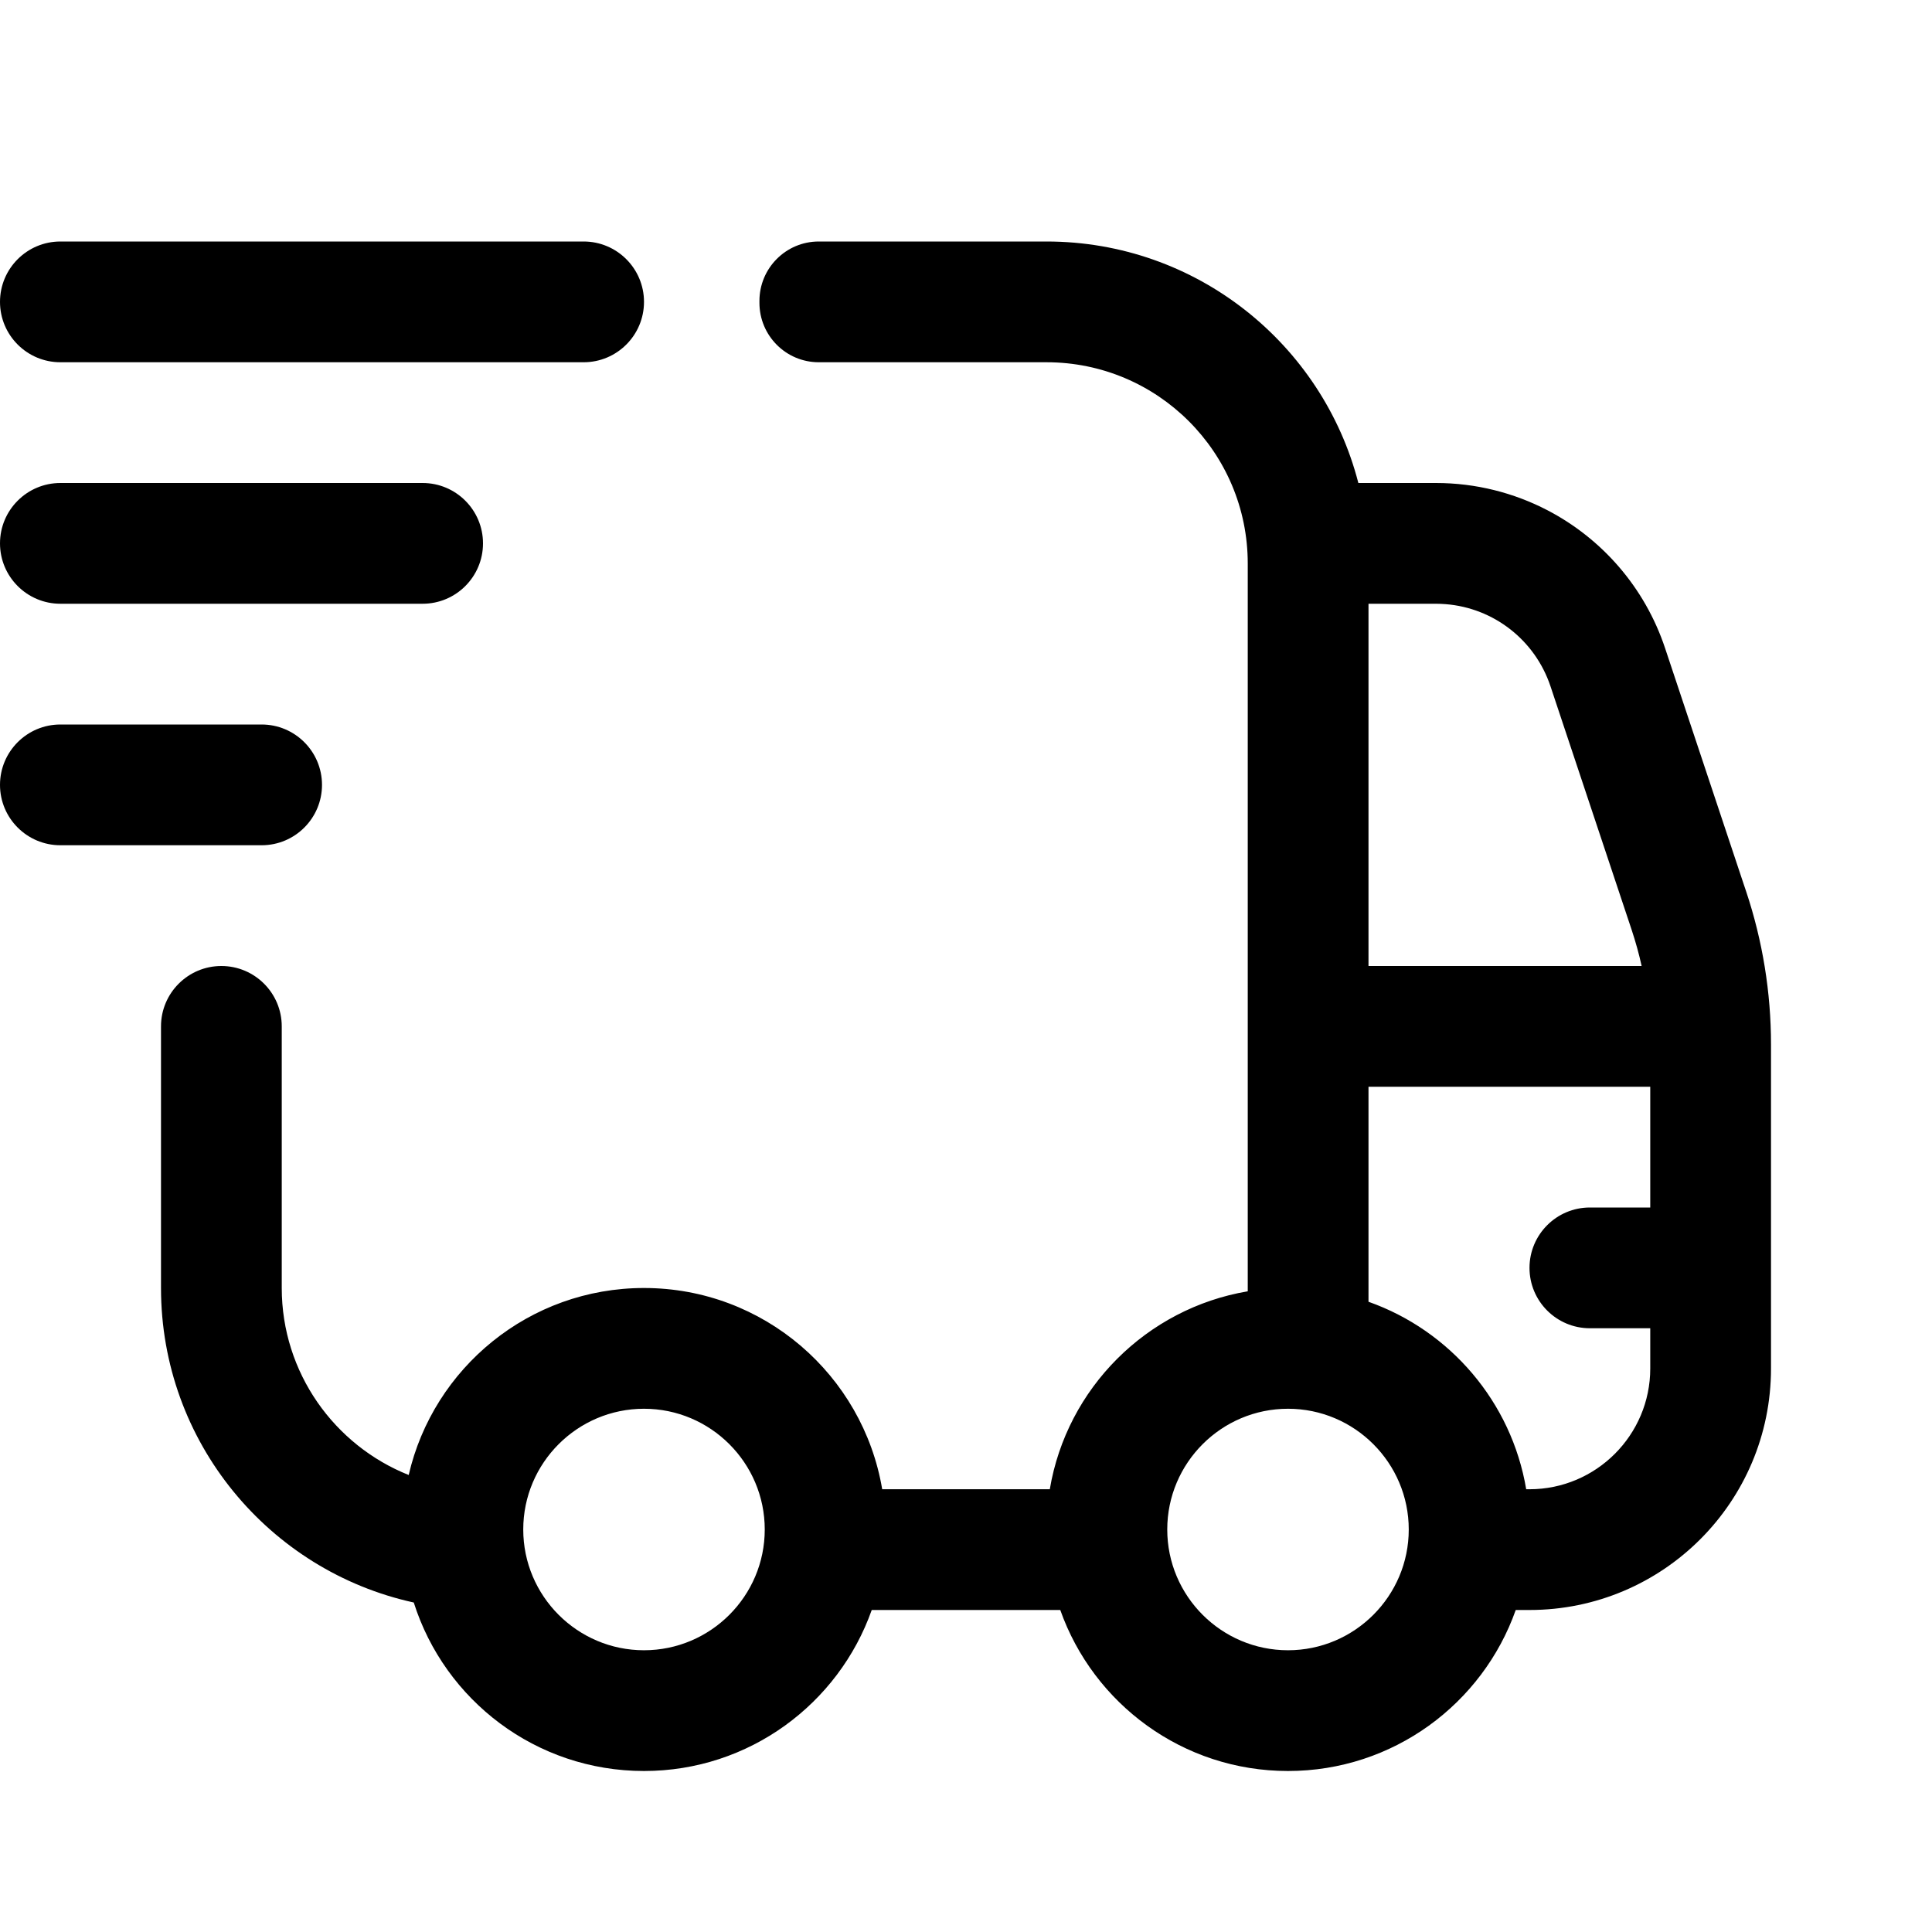 <svg width="24" height="24" viewBox="0 0 24 24" fill="none" xmlns="http://www.w3.org/2000/svg">
<path fill-rule="evenodd" clip-rule="evenodd" d="M7.25 3H0.75C0.336 3 0 3.336 0 3.75C0 4.164 0.336 4.5 0.75 4.5H7.25C7.664 4.5 8 4.164 8 3.75C8 3.336 7.664 3 7.25 3ZM17.958 7.505C18.555 7.552 19.069 7.951 19.261 8.526L20.269 11.551C20.318 11.699 20.36 11.849 20.393 12H17V7.5H17.838C17.878 7.5 17.918 7.502 17.958 7.505ZM16.874 6C16.43 4.275 14.864 3 13 3H10.171C9.763 3 9.433 3.332 9.434 3.74V3.76C9.433 4.168 9.763 4.5 10.171 4.5H13C14.381 4.5 15.5 5.619 15.5 7V16C15.5 16.014 15.5 16.028 15.5 16.041C14.244 16.253 13.252 17.244 13.041 18.5H10.959C10.72 17.081 9.486 16 8 16C6.576 16 5.384 16.992 5.077 18.323C4.154 17.955 3.5 17.052 3.5 16V12.75C3.5 12.336 3.164 12 2.75 12C2.336 12 2 12.336 2 12.75V16C2 17.914 3.344 19.514 5.14 19.907C5.524 21.121 6.659 22 8 22C9.306 22 10.417 21.165 10.829 20H13.171C13.583 21.165 14.694 22 16 22C17.306 22 18.417 21.165 18.829 20H19C20.657 20 22 18.657 22 17V13.5V13.025V12.974C22 12.329 21.896 11.688 21.692 11.076L21.658 10.975H21.658L20.684 8.051C20.432 7.295 19.899 6.691 19.224 6.339C18.805 6.121 18.332 6 17.838 6H16.874ZM17 13.5V16.171C18.013 16.529 18.777 17.416 18.959 18.5H19C19.827 18.5 20.5 17.827 20.5 17V16.5H19.75C19.336 16.5 19 16.164 19 15.75C19 15.336 19.336 15 19.75 15H20.5V13.5H17ZM9.5 19C9.5 18.173 8.827 17.5 8 17.5C7.173 17.5 6.5 18.173 6.5 19C6.5 19.827 7.173 20.5 8 20.5C8.827 20.5 9.5 19.827 9.5 19ZM16 17.5C16.827 17.5 17.5 18.173 17.5 19C17.5 19.827 16.827 20.5 16 20.5C15.173 20.5 14.5 19.827 14.5 19C14.5 18.173 15.173 17.5 16 17.5ZM0.75 6H5.25C5.664 6 6 6.336 6 6.75C6 7.164 5.664 7.5 5.25 7.5H0.75C0.336 7.5 0 7.164 0 6.75C0 6.336 0.336 6 0.75 6ZM3.25 9H0.75C0.336 9 0 9.336 0 9.75C0 10.164 0.336 10.5 0.75 10.5H3.25C3.664 10.5 4 10.164 4 9.75C4 9.336 3.664 9 3.25 9Z" fill="black"/>
</svg>
